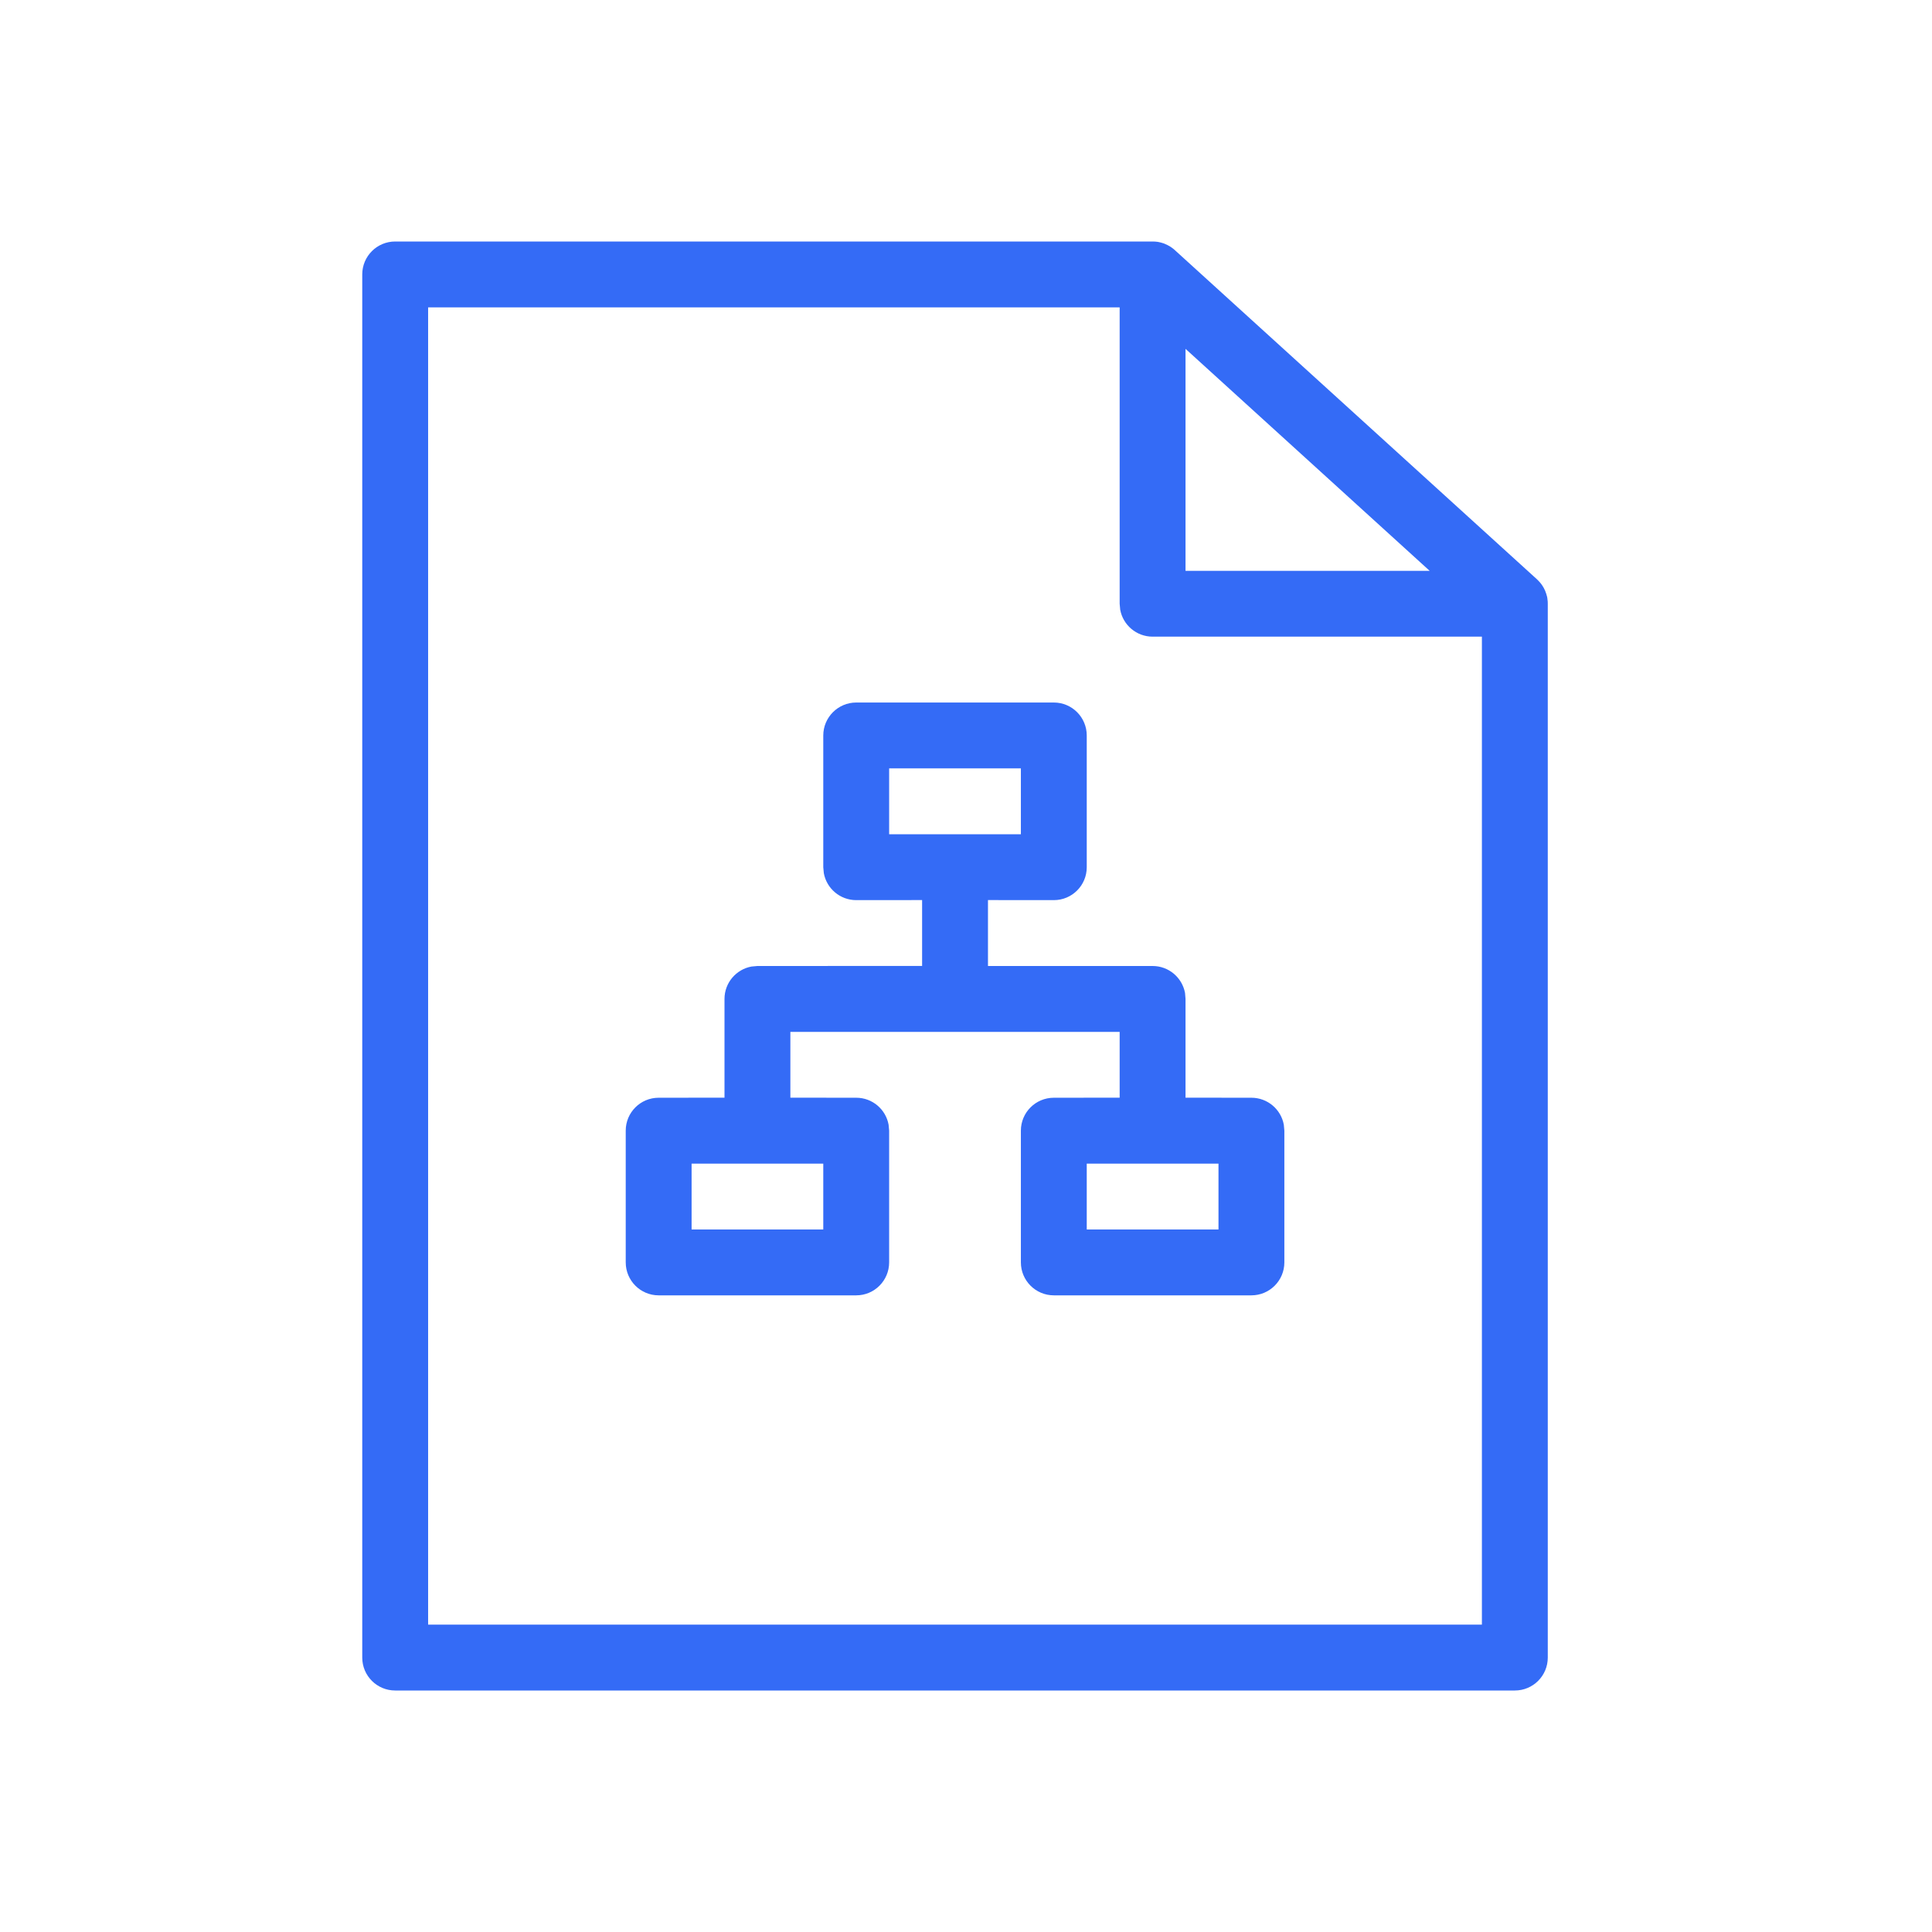 <!--?xml version="1.0" encoding="UTF-8"?-->
<svg width="32px" height="32px" viewBox="0 0 32 32" version="1.1" xmlns="http://www.w3.org/2000/svg" xmlns:xlink="http://www.w3.org/1999/xlink">
    <title>1430-带组织的基础资料</title>
    <g id="1430-带组织的基础资料" stroke="none" stroke-width="1" fill="none" fill-rule="evenodd">
        <g id="编组" transform="translate(6, 4)" fill="#000000" fill-rule="nonzero">
            <path d="M13.091,-5.58099022e-16 C13.093,-5.58099022e-16 13.095,-5.58099022e-16 13.098,-5.58099022e-16 C13.124,0 13.149,0.003 13.175,0.006 C13.18,0.007 13.186,0.008 13.191,0.009 C13.217,0.014 13.242,0.021 13.267,0.029 C13.273,0.031 13.278,0.033 13.284,0.035 C13.302,0.042 13.32,0.05 13.337,0.059 C13.349,0.065 13.361,0.071 13.372,0.078 C13.374,0.079 13.377,0.081 13.379,0.082 L13.404,0.099 C13.422,0.111 13.438,0.124 13.454,0.138 L13.458,0.142 L19.458,5.596 L19.472,5.61 C19.488,5.626 19.503,5.642 19.517,5.66 L19.458,5.596 C19.491,5.627 19.52,5.66 19.544,5.696 C19.553,5.709 19.56,5.722 19.568,5.735 C19.577,5.752 19.585,5.769 19.593,5.786 C19.608,5.823 19.62,5.862 19.628,5.902 L19.606,5.819 C19.613,5.84 19.619,5.861 19.624,5.882 L19.628,5.902 C19.632,5.928 19.634,5.945 19.635,5.963 L19.636,6 L19.636,23.455 C19.636,23.756 19.392,24 19.091,24 L19.091,24 L0.545,24 C0.244,24 0,23.756 0,23.455 L0,23.455 L0,0.545 C0,0.244 0.244,-5.58099022e-16 0.545,-5.58099022e-16 L0.545,-5.58099022e-16 L13.091,-5.58099022e-16 Z M12.545,1.091 L1.091,1.091 L1.091,22.909 L18.545,22.909 L18.545,6.545 L13.091,6.545 C12.823,6.545 12.6,6.352 12.554,6.098 L12.554,6.098 L12.545,6 L12.545,1.091 Z M7.091,13.091 L7.091,14.181 L8.182,14.182 C8.45,14.182 8.672,14.375 8.718,14.629 L8.727,14.727 L8.727,16.909 C8.727,17.21 8.483,17.455 8.182,17.455 L8.182,17.455 L4.909,17.455 C4.608,17.455 4.364,17.21 4.364,16.909 L4.364,16.909 L4.364,14.727 C4.364,14.426 4.608,14.182 4.909,14.182 L4.909,14.182 L6,14.181 L6,12.545 C6,12.278 6.193,12.055 6.447,12.009 L6.545,12 L9.273,11.999 L9.273,10.908 L8.182,10.909 C7.914,10.909 7.691,10.716 7.645,10.462 L7.636,10.364 L7.636,8.182 C7.636,7.881 7.881,7.636 8.182,7.636 L8.182,7.636 L11.455,7.636 C11.756,7.636 12,7.881 12,8.182 L12,8.182 L12,10.364 C12,10.665 11.756,10.909 11.455,10.909 L11.455,10.909 L10.364,10.908 L10.364,12 L13.091,12 C13.359,12 13.581,12.193 13.628,12.447 L13.636,12.545 L13.636,14.181 L14.727,14.182 C14.995,14.182 15.218,14.375 15.264,14.629 L15.273,14.727 L15.273,16.909 C15.273,17.21 15.029,17.455 14.727,17.455 L14.727,17.455 L11.455,17.455 C11.153,17.455 10.909,17.21 10.909,16.909 L10.909,16.909 L10.909,14.727 C10.909,14.426 11.153,14.182 11.455,14.182 L11.455,14.182 L12.545,14.181 L12.545,13.091 L7.091,13.091 Z M14.182,15.273 L12,15.273 L12,16.364 L14.182,16.364 L14.182,15.273 Z M7.636,15.273 L5.455,15.273 L5.455,16.364 L7.636,16.364 L7.636,15.273 Z M10.909,8.727 L8.727,8.727 L8.727,9.818 L10.909,9.818 L10.909,8.727 Z M13.636,1.778 L13.636,5.455 L17.68,5.455 L13.636,1.778 Z" id="形状" fill="#346bf6"></path>
        </g>
    </g>
</svg>